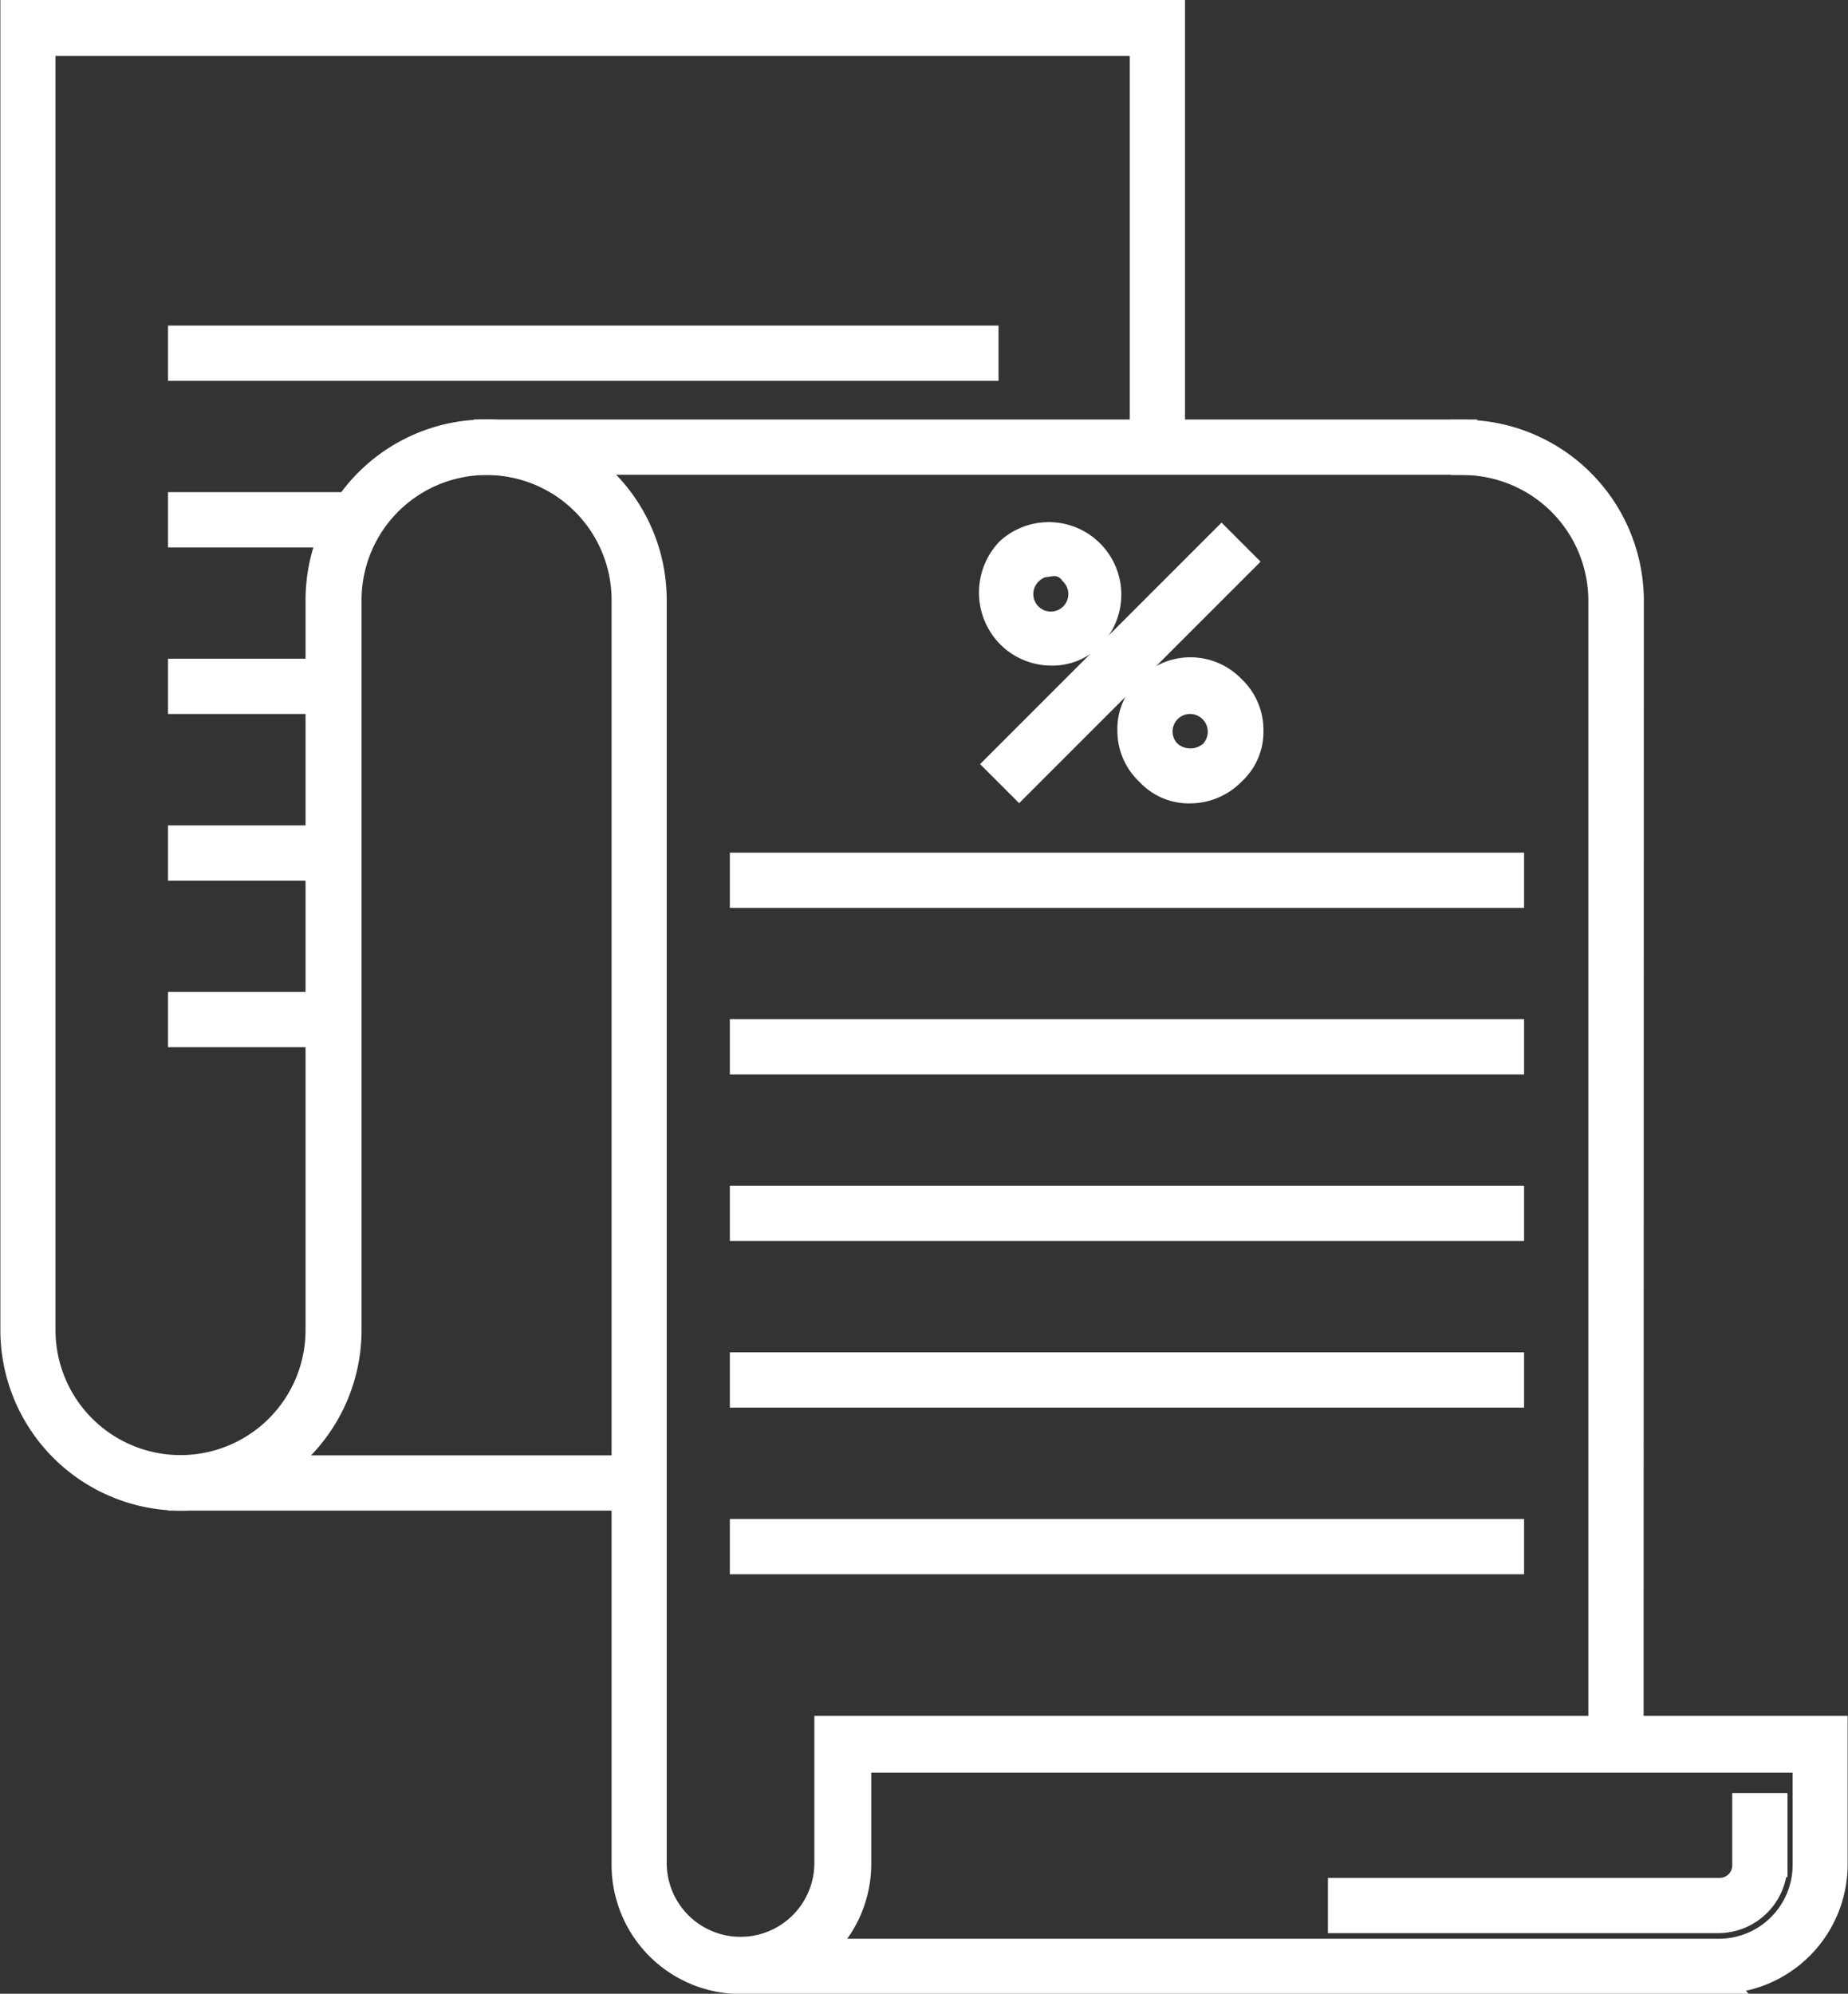<svg xmlns="http://www.w3.org/2000/svg" width="14.782" height="15.945" viewBox="0 0 14.782 15.945">
  <rect x="0" y="0" width="14.782" height="15.945" fill="#333333" stroke="none"/>
  <g id="Group_35260" data-name="Group 35260" transform="translate(-15.9 -347.9)">
    <g id="noun-tax-statement-3310693" transform="translate(-86.121 335.647)">
      <path id="Path_37018" data-name="Path 37018" d="M231,126.41h7.824v.242H231Z" transform="translate(-125.088 -110.702)" fill="#fff" stroke="#fff" stroke-width="0.2"/>
      <path id="Path_37019" data-name="Path 37019" d="M497.931,136.917h-.242v-9.156a1.106,1.106,0,0,0-1.1-1.1v-.242a1.349,1.349,0,0,1,1.344,1.344Z" transform="translate(-382.863 -110.709)" fill="#fff" stroke="#fff" stroke-width="0.2"/>
      <path id="Path_37020" data-name="Path 37020" d="M147.82,408.06h3.67v.242h-3.67Z" transform="translate(-44.355 -384.068)" fill="#fff" stroke="#fff" stroke-width="0.2"/>
      <path id="Path_37021" data-name="Path 37021" d="M115.77,28.1h-7.824a.933.933,0,0,1-.933-.933V17.052a1.1,1.1,0,0,0-2.2,0V22.89a1.344,1.344,0,1,1-2.689,0V12.353H111.4v3.476h-.242V12.6h-8.793V22.89a1.1,1.1,0,0,0,2.2,0V17.052a1.344,1.344,0,1,1,2.689,0v10.1a.69.69,0,0,0,1.381,0V26.075H116.7v1.078a.935.935,0,0,1-.932.945Zm-7.194-.242h7.194a.69.69,0,0,0,.69-.69V26.33h-7.57v.836a.927.927,0,0,1-.315.69Z" fill="#fff" stroke="#fff" stroke-width="0.2"/>
      <path id="Path_37022" data-name="Path 37022" d="M466.268,500.807H463.24v-.242h3.028a.2.2,0,0,0,.206-.206v-.472h.242v.472a.455.455,0,0,1-.448.448Z" transform="translate(-350.497 -473.194)" fill="#fff" stroke="#fff" stroke-width="0.2"/>
      <path id="Path_37023" data-name="Path 37023" d="M300.59,425.35h6.153v.242H300.59Z" transform="translate(-192.631 -400.849)" fill="#fff" stroke="#fff" stroke-width="0.2"/>
      <path id="Path_37024" data-name="Path 37024" d="M300.59,380.06h6.153v.242H300.59Z" transform="translate(-192.631 -356.892)" fill="#fff" stroke="#fff" stroke-width="0.2"/>
      <path id="Path_37025" data-name="Path 37025" d="M300.59,334.77h6.153v.242H300.59Z" transform="translate(-192.631 -312.934)" fill="#fff" stroke="#fff" stroke-width="0.2"/>
      <path id="Path_37026" data-name="Path 37026" d="M300.59,289.47h6.153v.242H300.59Z" transform="translate(-192.631 -268.966)" fill="#fff" stroke="#fff" stroke-width="0.2"/>
      <path id="Path_37027" data-name="Path 37027" d="M300.59,244.18h6.153v.242H300.59Z" transform="translate(-192.631 -225.008)" fill="#fff" stroke="#fff" stroke-width="0.2"/>
      <path id="Path_37028" data-name="Path 37028" d="M147.82,282.06h1.223v.242H147.82Z" transform="translate(-44.355 -261.774)" fill="#fff" stroke="#fff" stroke-width="0.2"/>
      <path id="Path_37029" data-name="Path 37029" d="M147.82,236.77h1.223v.242H147.82Z" transform="translate(-44.355 -217.816)" fill="#fff" stroke="#fff" stroke-width="0.2"/>
      <path id="Path_37030" data-name="Path 37030" d="M147.82,191.47h1.223v.242H147.82Z" transform="translate(-44.355 -173.849)" fill="#fff" stroke="#fff" stroke-width="0.2"/>
      <path id="Path_37031" data-name="Path 37031" d="M147.82,146.18h1.4v.242h-1.4Z" transform="translate(-44.355 -129.891)" fill="#fff" stroke="#fff" stroke-width="0.2"/>
      <path id="Path_37032" data-name="Path 37032" d="M147.82,100.88h6.443v.242H147.82Z" transform="translate(-44.355 -85.923)" fill="#fff" stroke="#fff" stroke-width="0.2"/>
      <path id="Path_37033" data-name="Path 37033" d="M370.06,157.638l1.79-1.79.171.171-1.79,1.79Z" transform="translate(-260.058 -139.274)" fill="#fff" stroke="#fff" stroke-width="0.2"/>
      <path id="Path_37034" data-name="Path 37034" d="M368.9,154.556a.479.479,0,0,1-.339-.145.49.49,0,0,1,0-.678.48.48,0,0,1,.678.678.44.44,0,0,1-.339.145Zm0-.715a.239.239,0,0,0-.17.073.24.24,0,1,0,.339,0A.175.175,0,0,0,368.9,153.842Z" transform="translate(-258.473 -137.08)" fill="#fff" stroke="#fff" stroke-width="0.2"/>
      <path id="Path_37035" data-name="Path 37035" d="M406.482,192.023a.44.44,0,0,1-.339-.145.458.458,0,0,1-.145-.339.44.44,0,0,1,.145-.339.468.468,0,0,1,.678,0,.458.458,0,0,1,.145.339.44.44,0,0,1-.145.339.478.478,0,0,1-.339.145Zm0-.715a.24.24,0,0,0-.17.412.258.258,0,0,0,.339,0,.242.242,0,0,0-.17-.412Z" transform="translate(-294.939 -173.445)" fill="#fff" stroke="#fff" stroke-width="0.2"/>
    </g>
  </g>
</svg>
